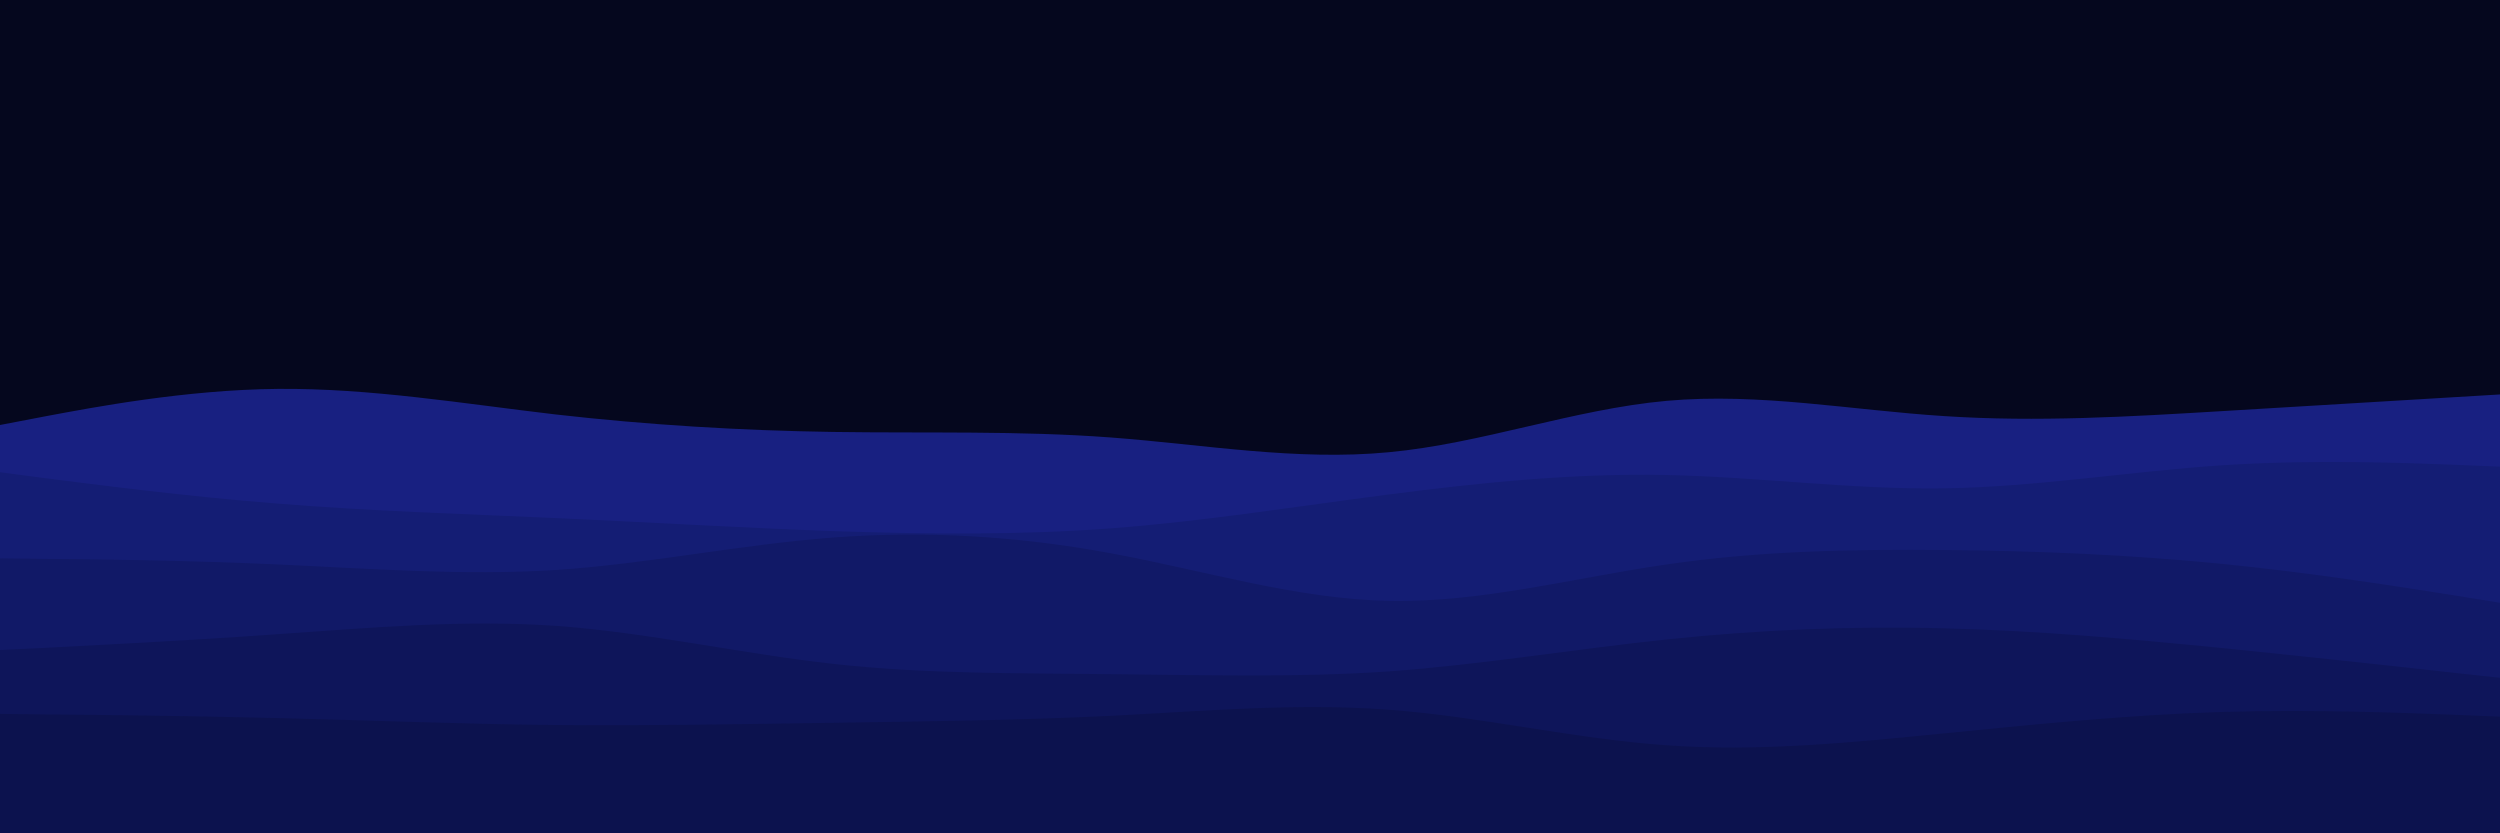 <svg id="visual" viewBox="0 0 900 300" width="900" height="300" xmlns="http://www.w3.org/2000/svg" xmlns:xlink="http://www.w3.org/1999/xlink" version="1.1"><rect x="0" y="0" width="900" height="300" fill="#05071e"></rect><path d="M0 153L16.7 149.8C33.3 146.7 66.7 140.3 100 140C133.3 139.7 166.7 145.3 200 149.2C233.3 153 266.7 155 300 155.5C333.3 156 366.7 155 400 157.5C433.3 160 466.7 166 500 162.8C533.3 159.7 566.7 147.3 600 144.3C633.3 141.3 666.7 147.7 700 149.8C733.3 152 766.7 150 800 148C833.3 146 866.7 144 883.3 143L900 142L900 301L883.3 301C866.7 301 833.3 301 800 301C766.7 301 733.3 301 700 301C666.7 301 633.3 301 600 301C566.7 301 533.3 301 500 301C466.7 301 433.3 301 400 301C366.7 301 333.3 301 300 301C266.7 301 233.3 301 200 301C166.7 301 133.3 301 100 301C66.7 301 33.3 301 16.7 301L0 301Z" fill="#182081"></path><path d="M0 170L16.7 172.2C33.3 174.3 66.7 178.7 100 181.3C133.3 184 166.7 185 200 186.5C233.3 188 266.7 190 300 191.2C333.3 192.3 366.7 192.7 400 190.2C433.3 187.7 466.7 182.3 500 178C533.3 173.7 566.7 170.3 600 171C633.3 171.7 666.7 176.3 700 175.8C733.3 175.3 766.7 169.7 800 167.5C833.3 165.3 866.7 166.7 883.3 167.3L900 168L900 301L883.3 301C866.7 301 833.3 301 800 301C766.7 301 733.3 301 700 301C666.7 301 633.3 301 600 301C566.7 301 533.3 301 500 301C466.7 301 433.3 301 400 301C366.7 301 333.3 301 300 301C266.7 301 233.3 301 200 301C166.7 301 133.3 301 100 301C66.7 301 33.3 301 16.7 301L0 301Z" fill="#141d74"></path><path d="M0 201L16.7 201.2C33.3 201.3 66.7 201.7 100 203.2C133.3 204.7 166.7 207.3 200 205.2C233.3 203 266.7 196 300 193.5C333.3 191 366.7 193 400 199.2C433.3 205.3 466.7 215.7 500 216.3C533.3 217 566.7 208 600 203.2C633.3 198.3 666.7 197.7 700 198C733.3 198.3 766.7 199.7 800 203C833.3 206.3 866.7 211.7 883.3 214.3L900 217L900 301L883.3 301C866.7 301 833.3 301 800 301C766.7 301 733.3 301 700 301C666.7 301 633.3 301 600 301C566.7 301 533.3 301 500 301C466.7 301 433.3 301 400 301C366.7 301 333.3 301 300 301C266.7 301 233.3 301 200 301C166.7 301 133.3 301 100 301C66.7 301 33.3 301 16.7 301L0 301Z" fill="#111967"></path><path d="M0 234L16.7 233.2C33.3 232.3 66.7 230.7 100 228.3C133.3 226 166.7 223 200 225.3C233.3 227.7 266.7 235.3 300 239C333.3 242.7 366.7 242.3 400 242.7C433.3 243 466.7 244 500 241.7C533.3 239.3 566.7 233.7 600 230.2C633.3 226.7 666.7 225.3 700 226.2C733.3 227 766.7 230 800 233.3C833.3 236.7 866.7 240.3 883.3 242.2L900 244L900 301L883.3 301C866.7 301 833.3 301 800 301C766.7 301 733.3 301 700 301C666.7 301 633.3 301 600 301C566.7 301 533.3 301 500 301C466.7 301 433.3 301 400 301C366.7 301 333.3 301 300 301C266.7 301 233.3 301 200 301C166.7 301 133.3 301 100 301C66.7 301 33.3 301 16.7 301L0 301Z" fill="#0e155a"></path><path d="M0 257L16.7 257.2C33.3 257.3 66.7 257.7 100 258.5C133.3 259.3 166.7 260.7 200 261C233.3 261.3 266.7 260.7 300 260.2C333.3 259.7 366.7 259.3 400 257.7C433.3 256 466.7 253 500 255.5C533.3 258 566.7 266 600 268.3C633.3 270.7 666.7 267.3 700 264C733.3 260.7 766.7 257.3 800 256.3C833.3 255.3 866.7 256.7 883.3 257.3L900 258L900 301L883.3 301C866.7 301 833.3 301 800 301C766.7 301 733.3 301 700 301C666.7 301 633.3 301 600 301C566.7 301 533.3 301 500 301C466.7 301 433.3 301 400 301C366.7 301 333.3 301 300 301C266.7 301 233.3 301 200 301C166.7 301 133.3 301 100 301C66.7 301 33.3 301 16.7 301L0 301Z" fill="#0c124e"></path></svg>